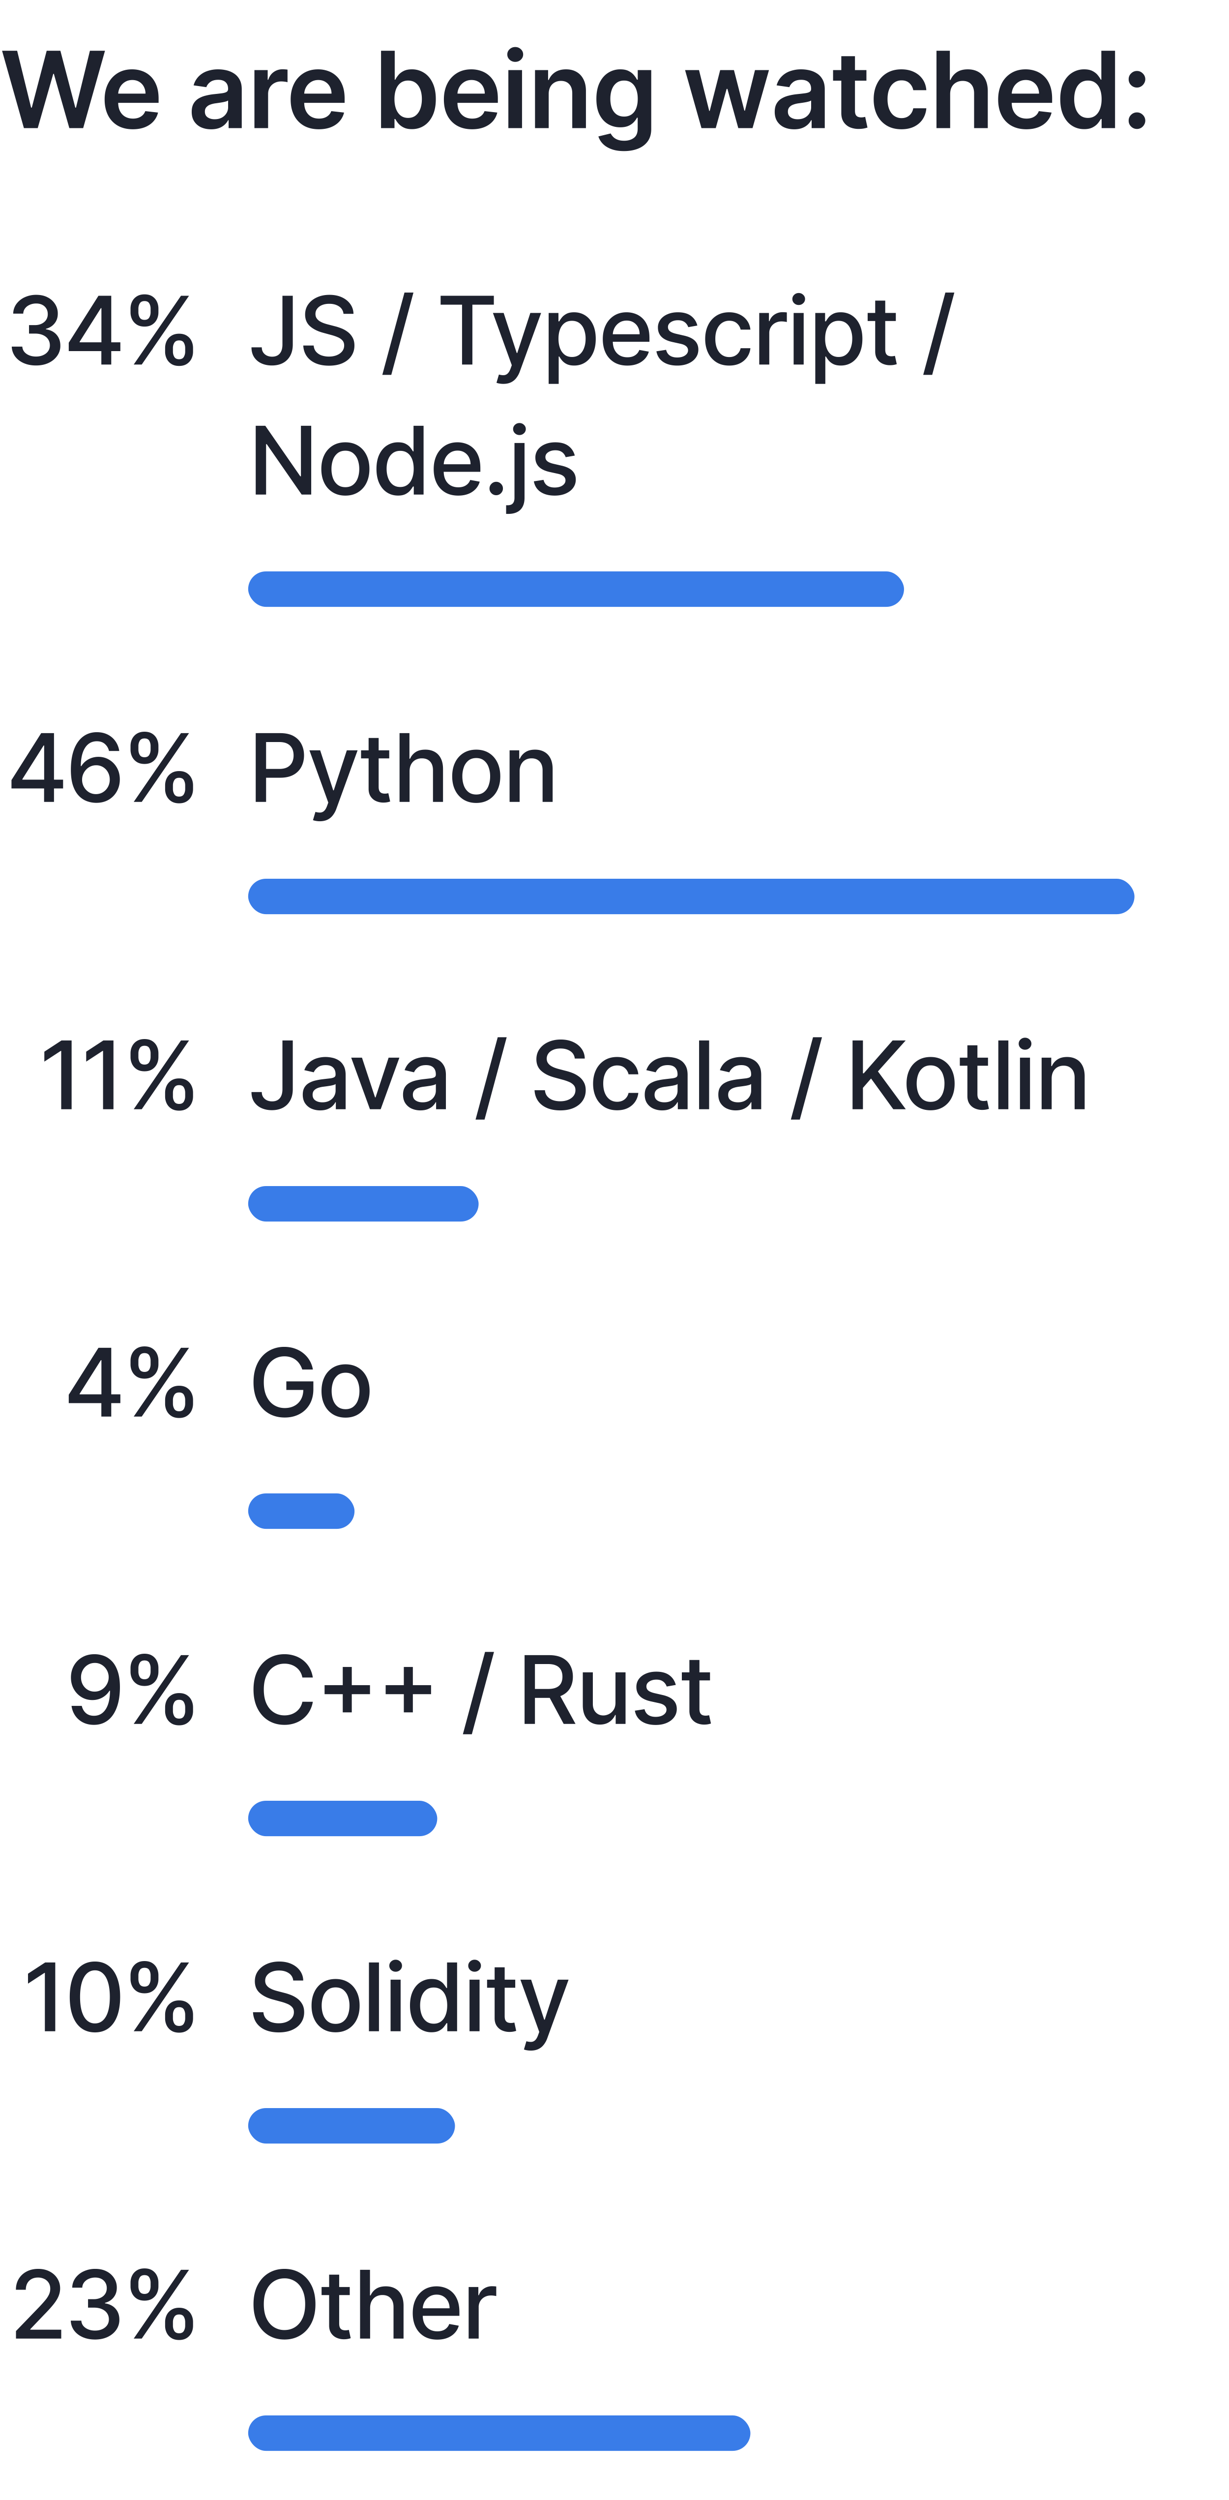 <svg width="208" height="423" fill="none" xmlns="http://www.w3.org/2000/svg"><path d="M4.046 21.678L.352 8.588h2.55l2.359 9.62h.121l2.519-9.62h2.32l2.525 9.626h.115l2.358-9.627h2.55l-3.694 13.091h-2.34l-2.62-9.185h-.102l-2.627 9.185h-2.34zm18.43.192c-.984 0-1.834-.205-2.55-.614a4.155 4.155 0 01-1.643-1.751c-.383-.759-.575-1.651-.575-2.678 0-1.01.192-1.897.575-2.66a4.35 4.35 0 011.624-1.79c.695-.43 1.51-.645 2.448-.645.605 0 1.176.098 1.713.294.541.192 1.019.49 1.432.895.418.405.746.92.984 1.547.24.622.358 1.364.358 2.224v.71h-8.047v-1.56h5.83a2.488 2.488 0 00-.288-1.182 2.091 2.091 0 00-.787-.825c-.332-.2-.72-.3-1.163-.3-.473 0-.888.115-1.246.345a2.379 2.379 0 00-.838.895 2.57 2.57 0 00-.3 1.208v1.361c0 .571.104 1.061.313 1.47.209.405.5.716.876.934.375.213.814.32 1.317.32a2.8 2.8 0 00.914-.141 2.05 2.05 0 00.71-.428c.2-.188.35-.42.453-.697l2.16.243a3.368 3.368 0 01-.78 1.495c-.379.422-.864.75-1.457.985-.592.23-1.27.345-2.032.345zm13.254.006c-.622 0-1.182-.11-1.681-.332a2.743 2.743 0 01-1.176-.997c-.286-.44-.428-.98-.428-1.624 0-.554.102-1.012.306-1.374.205-.362.484-.652.838-.87a4.225 4.225 0 011.195-.491 9.71 9.71 0 011.387-.25 55.2 55.2 0 001.4-.16c.358-.05.618-.128.78-.23.166-.106.25-.27.25-.492v-.038c0-.482-.144-.855-.43-1.119-.285-.264-.696-.396-1.233-.396-.567 0-1.016.123-1.349.37-.328.248-.55.54-.664.876l-2.16-.307a3.45 3.45 0 01.843-1.495 3.67 3.67 0 011.438-.908 5.503 5.503 0 011.88-.307c.472 0 .943.056 1.412.166.469.111.897.294 1.285.55.388.252.699.595.933 1.03.239.434.358.977.358 1.63v6.57H38.69V20.33h-.077c-.14.273-.339.529-.595.767a2.857 2.857 0 01-.952.57c-.38.14-.825.21-1.336.21zm.6-1.7c.465 0 .868-.091 1.209-.275a2.03 2.03 0 00.786-.741 1.89 1.89 0 00.281-1.004V17c-.072.06-.196.115-.37.166-.17.052-.362.096-.575.135-.214.038-.425.072-.633.102l-.544.077a4.038 4.038 0 00-.927.23 1.54 1.54 0 00-.645.447c-.158.188-.237.43-.237.729 0 .426.156.748.467.965.311.217.707.326 1.189.326zm6.73 1.502V11.86h2.244v1.636h.103c.179-.566.485-1.003.92-1.31.439-.311.94-.467 1.502-.467.128 0 .27.007.428.02.162.008.297.023.403.044v2.129a2.434 2.434 0 00-.466-.09 4.297 4.297 0 00-.608-.044c-.422 0-.8.091-1.137.274a2.011 2.011 0 00-.787.748c-.191.32-.287.689-.287 1.106v5.772H43.06zm10.9.192c-.985 0-1.835-.205-2.55-.614a4.156 4.156 0 01-1.643-1.751c-.384-.759-.576-1.651-.576-2.678 0-1.01.192-1.897.575-2.66a4.35 4.35 0 011.624-1.79c.695-.43 1.51-.645 2.448-.645.605 0 1.176.098 1.713.294.541.192 1.019.49 1.432.895.418.405.746.92.985 1.547.238.622.357 1.364.357 2.224v.71h-8.047v-1.56h5.83a2.489 2.489 0 00-.288-1.182 2.091 2.091 0 00-.786-.825c-.333-.2-.72-.3-1.164-.3-.473 0-.888.115-1.246.345a2.379 2.379 0 00-.838.895 2.57 2.57 0 00-.3 1.208v1.361c0 .571.104 1.061.313 1.47.209.405.5.716.876.934.375.213.814.32 1.317.32.336 0 .641-.047.914-.141.273-.098.509-.241.71-.428.2-.188.35-.42.453-.697l2.16.243a3.367 3.367 0 01-.78 1.495c-.378.422-.864.75-1.457.985-.592.23-1.27.345-2.032.345zm10.53-.192V8.588h2.314v4.896h.096c.12-.239.288-.493.505-.761.217-.273.511-.505.882-.697.37-.196.844-.294 1.42-.294a3.74 3.74 0 012.05.582c.615.383 1.1.952 1.458 1.707.362.75.544 1.67.544 2.76 0 1.079-.177 1.995-.53 2.75-.355.754-.836 1.329-1.445 1.725-.61.397-1.3.595-2.072.595-.562 0-1.029-.094-1.4-.281a2.85 2.85 0 01-.894-.678 4.386 4.386 0 01-.518-.76h-.134v1.546H64.49zm2.27-4.909c0 .635.089 1.191.268 1.669.183.477.445.85.786 1.118.345.264.763.396 1.253.396.511 0 .94-.136 1.285-.409.345-.277.605-.654.78-1.131.178-.482.268-1.03.268-1.643 0-.61-.087-1.15-.262-1.623-.175-.474-.435-.844-.78-1.113-.345-.268-.776-.402-1.291-.402-.494 0-.914.13-1.26.39-.344.26-.607.624-.786 1.093-.174.468-.262 1.02-.262 1.655zm13.132 5.101c-.984 0-1.834-.205-2.55-.614a4.155 4.155 0 01-1.643-1.751c-.383-.759-.575-1.651-.575-2.678 0-1.01.192-1.897.575-2.66a4.35 4.35 0 011.624-1.79c.694-.43 1.51-.645 2.448-.645.605 0 1.176.098 1.713.294.541.192 1.019.49 1.432.895.417.405.746.92.984 1.547.239.622.358 1.364.358 2.224v.71h-8.047v-1.56h5.83a2.488 2.488 0 00-.288-1.182 2.091 2.091 0 00-.787-.825c-.332-.2-.72-.3-1.163-.3-.473 0-.889.115-1.247.345a2.38 2.38 0 00-.837.895 2.57 2.57 0 00-.3 1.208v1.361c0 .571.104 1.061.313 1.47.209.405.5.716.876.934.375.213.813.32 1.316.32.337 0 .642-.047.914-.141.273-.098.51-.241.71-.428.2-.188.352-.42.454-.697l2.16.243a3.368 3.368 0 01-.78 1.495c-.379.422-.865.75-1.457.985-.592.23-1.27.345-2.033.345zm6.144-.192V11.86h2.314v9.818h-2.314zm1.163-11.211a1.35 1.35 0 01-.946-.365 1.174 1.174 0 01-.396-.888c0-.35.132-.646.396-.889.264-.247.58-.37.946-.37.37 0 .686.123.946.37.264.243.396.54.396.889 0 .345-.132.641-.396.888-.26.243-.575.365-.946.365zm5.664 5.458v5.753h-2.314V11.86h2.212v1.668h.115c.226-.55.586-.986 1.08-1.31.499-.324 1.114-.486 1.847-.486.678 0 1.268.145 1.77.435.508.29.9.71 1.177 1.26.281.549.42 1.216.416 2v6.251h-2.314v-5.893c0-.656-.17-1.17-.512-1.54-.336-.371-.803-.557-1.4-.557-.404 0-.764.09-1.08.269a1.86 1.86 0 00-.735.76c-.175.333-.262.735-.262 1.208zm12.745 9.64c-.831 0-1.545-.113-2.142-.34-.596-.22-1.076-.52-1.438-.894a3.104 3.104 0 01-.754-1.247l2.084-.505c.093.192.23.382.409.57.179.191.42.349.722.472.307.128.693.192 1.157.192.656 0 1.2-.16 1.63-.48.43-.315.646-.834.646-1.559v-1.86h-.115c-.12.239-.294.484-.525.735a2.671 2.671 0 01-.901.633c-.371.17-.837.256-1.4.256a4.036 4.036 0 01-2.052-.53c-.609-.359-1.095-.892-1.457-1.599-.358-.712-.537-1.602-.537-2.672 0-1.078.179-1.988.537-2.73.362-.745.85-1.31 1.464-1.693a3.759 3.759 0 012.052-.582c.575 0 1.048.098 1.419.294.375.192.673.424.895.697.221.268.39.522.505.76h.127V11.86h2.282v9.978c0 .84-.2 1.534-.6 2.084-.401.55-.949.96-1.643 1.233-.695.273-1.483.41-2.365.41zm.019-5.843c.49 0 .908-.12 1.253-.358.345-.238.607-.581.786-1.029.179-.447.268-.984.268-1.61 0-.619-.089-1.16-.268-1.624-.175-.465-.435-.825-.78-1.08-.341-.26-.761-.39-1.259-.39-.516 0-.946.134-1.291.402-.345.269-.605.637-.78 1.106-.175.465-.262.993-.262 1.585 0 .601.087 1.128.262 1.58.179.447.441.796.786 1.048.35.247.778.37 1.285.37zm13.092 1.956l-2.774-9.818h2.358l1.726 6.903h.09l1.764-6.903h2.333l1.764 6.865h.096l1.7-6.865h2.366l-2.781 9.818h-2.41l-1.841-6.635h-.134l-1.841 6.635h-2.416zm15.683.198c-.622 0-1.182-.11-1.681-.332a2.746 2.746 0 01-1.176-.997c-.285-.44-.428-.98-.428-1.624 0-.554.102-1.012.307-1.374.204-.362.483-.652.837-.87a4.228 4.228 0 011.195-.491 9.73 9.73 0 011.387-.25c.576-.06 1.042-.113 1.4-.16.358-.05.618-.128.78-.23.166-.106.249-.27.249-.492v-.038c0-.482-.142-.855-.428-1.119-.285-.264-.697-.396-1.233-.396-.567 0-1.017.123-1.349.37-.328.248-.55.54-.665.876l-2.161-.307c.171-.596.452-1.095.844-1.495a3.675 3.675 0 011.438-.908 5.508 5.508 0 011.88-.307c.473 0 .944.056 1.412.166.469.111.897.294 1.285.55.388.252.699.595.933 1.03.239.434.358.977.358 1.63v6.57h-2.224V20.33h-.077a2.81 2.81 0 01-.594.767 2.861 2.861 0 01-.953.57c-.379.14-.824.21-1.336.21zm.601-1.7c.465 0 .867-.091 1.208-.275a2.04 2.04 0 00.787-.741c.187-.307.281-.642.281-1.004V17c-.073.06-.196.115-.371.166-.17.052-.362.096-.575.135a18.87 18.87 0 01-.633.102l-.543.077a4.032 4.032 0 00-.927.23 1.54 1.54 0 00-.646.447c-.157.188-.236.43-.236.729 0 .426.155.748.466.965.311.217.708.326 1.189.326zm11.633-8.316v1.79h-5.644v-1.79h5.644zm-4.251-2.352h2.314v9.217c0 .311.047.55.141.716a.757.757 0 00.383.332c.158.06.333.09.524.09.145 0 .277-.01.397-.032.123-.021.217-.04.281-.058l.39 1.81a5.378 5.378 0 01-.531.14c-.226.051-.503.08-.831.09a3.778 3.778 0 01-1.566-.263 2.44 2.44 0 01-1.106-.907c-.268-.41-.4-.92-.396-1.534V9.508zm10.183 12.362c-.98 0-1.822-.215-2.525-.646a4.308 4.308 0 01-1.617-1.783c-.375-.763-.562-1.64-.562-2.633 0-.998.191-1.878.575-2.64a4.294 4.294 0 011.623-1.79c.704-.43 1.535-.646 2.493-.646.797 0 1.502.147 2.116.441.618.29 1.11.701 1.477 1.234.366.528.575 1.146.626 1.854h-2.212a2.109 2.109 0 00-.639-1.183c-.332-.32-.777-.48-1.336-.48-.473 0-.888.128-1.246.384-.358.252-.637.614-.837 1.087-.197.473-.295 1.04-.295 1.7 0 .67.098 1.244.295 1.726.196.477.47.846.824 1.106a2.11 2.11 0 001.259.383 2.1 2.1 0 00.914-.191c.273-.133.501-.322.684-.57.184-.246.309-.547.377-.9h2.212a3.849 3.849 0 01-.614 1.847c-.353.532-.835.95-1.444 1.252-.609.299-1.325.448-2.148.448zm8.24-5.945v5.753h-2.314V8.588h2.263v4.94h.115c.23-.554.586-.99 1.067-1.31.486-.324 1.104-.486 1.854-.486.682 0 1.276.143 1.784.429.507.285.899.703 1.176 1.252.281.55.422 1.221.422 2.014v6.251h-2.314v-5.893c0-.66-.171-1.174-.512-1.54-.336-.371-.809-.557-1.419-.557-.409 0-.775.09-1.099.269a1.87 1.87 0 00-.754.76c-.179.333-.269.735-.269 1.208zM173.7 21.87c-.985 0-1.835-.205-2.551-.614a4.154 4.154 0 01-1.642-1.751c-.384-.759-.576-1.651-.576-2.678 0-1.01.192-1.897.576-2.66a4.347 4.347 0 011.623-1.79c.695-.43 1.511-.645 2.448-.645.605 0 1.176.098 1.713.294.542.192 1.019.49 1.432.895.418.405.746.92.985 1.547.238.622.358 1.364.358 2.224v.71h-8.048v-1.56h5.83a2.503 2.503 0 00-.288-1.182 2.099 2.099 0 00-.786-.825c-.333-.2-.721-.3-1.164-.3-.473 0-.888.115-1.246.345a2.376 2.376 0 00-.837.895 2.559 2.559 0 00-.301 1.208v1.361c0 .571.104 1.061.313 1.47.209.405.501.716.876.934.375.213.814.32 1.317.32.336 0 .641-.047.914-.141.273-.098.509-.241.709-.428.201-.188.352-.42.454-.697l2.161.243a3.38 3.38 0 01-.78 1.495c-.379.422-.865.75-1.458.985-.592.23-1.269.345-2.032.345zm9.787-.02c-.772 0-1.462-.197-2.071-.594-.61-.396-1.091-.971-1.445-1.726-.354-.754-.531-1.67-.531-2.748 0-1.091.179-2.011.537-2.761.363-.755.851-1.324 1.464-1.707a3.764 3.764 0 012.052-.582c.575 0 1.048.098 1.419.294.371.192.665.424.882.697.217.268.386.522.505.76h.096V8.588h2.32v13.091h-2.275v-1.547h-.141a3.934 3.934 0 01-.518.761c-.226.264-.524.49-.895.678-.37.187-.837.28-1.399.28zm.645-1.898c.49 0 .908-.132 1.253-.396.345-.268.607-.641.786-1.119.179-.477.269-1.033.269-1.668s-.09-1.187-.269-1.655c-.174-.47-.434-.834-.78-1.093-.34-.26-.76-.39-1.259-.39-.515 0-.946.134-1.291.402-.345.269-.605.64-.78 1.113-.175.473-.262 1.014-.262 1.623 0 .614.087 1.161.262 1.643.179.477.441.854.786 1.131.35.273.778.41 1.285.41zm8.294 1.867c-.387 0-.72-.136-.997-.41a1.326 1.326 0 01-.409-.996 1.31 1.31 0 01.409-.985 1.37 1.37 0 01.997-.409c.375 0 .701.137.978.41a1.345 1.345 0 01.224 1.693 1.47 1.47 0 01-.511.512 1.331 1.331 0 01-.691.185zm0-7.006a1.37 1.37 0 01-.997-.409 1.339 1.339 0 01-.409-.997 1.311 1.311 0 01.409-.985c.277-.276.61-.415.997-.415.375 0 .701.139.978.415.282.273.424.601.429.985a1.36 1.36 0 01-.205.703 1.47 1.47 0 01-.511.511 1.298 1.298 0 01-.691.192zM6.1 61.837c-.781 0-1.478-.134-2.092-.403-.61-.269-1.093-.642-1.449-1.12a2.972 2.972 0 01-.568-1.67h1.784c.023.345.139.644.347.898.212.25.489.443.83.58.34.136.72.204 1.136.204.458 0 .863-.08 1.216-.239.356-.159.634-.38.835-.665.2-.287.301-.619.301-.994 0-.39-.1-.733-.301-1.028-.197-.3-.487-.534-.87-.705-.378-.17-.836-.255-1.374-.255h-.983v-1.432h.983c.431 0 .81-.078 1.136-.233.33-.155.587-.371.773-.648a1.74 1.74 0 00.278-.983c0-.36-.081-.672-.244-.937a1.642 1.642 0 00-.682-.631c-.292-.152-.636-.227-1.034-.227-.379 0-.733.07-1.063.21-.325.136-.59.333-.795.59a1.52 1.52 0 00-.33.916H2.236a2.87 2.87 0 01.556-1.66 3.6 3.6 0 011.41-1.119 4.585 4.585 0 011.943-.403c.746 0 1.39.146 1.931.437a3.19 3.19 0 011.262 1.154c.3.48.447 1.007.443 1.58.004.65-.178 1.204-.545 1.658-.364.455-.849.76-1.455.915v.091c.773.117 1.371.424 1.795.92.428.497.64 1.112.637 1.847a2.873 2.873 0 01-.534 1.722c-.356.507-.843.907-1.46 1.199-.618.287-1.324.431-2.12.431zm5.536-2.431v-1.421l5.029-7.943h1.119v2.09h-.71l-3.597 5.694v.09h6.892v1.49h-8.733zm5.517 2.272v-2.704l.012-.648v-8.284h1.664v11.636h-1.676zm10.79-2.182v-.613c0-.44.091-.841.273-1.205.185-.367.454-.66.807-.88.356-.224.786-.336 1.29-.336.515 0 .947.11 1.295.33.348.22.612.513.79.88.181.368.272.771.272 1.21v.614c0 .44-.09.843-.272 1.21a2.184 2.184 0 01-.801.881c-.349.22-.777.33-1.285.33-.51 0-.943-.11-1.295-.33a2.185 2.185 0 01-.801-.88 2.69 2.69 0 01-.273-1.21zm1.324-.613v.613c0 .326.078.622.233.887.155.265.426.398.813.398.382 0 .65-.133.8-.398.152-.265.228-.56.228-.887v-.613a1.79 1.79 0 00-.222-.887c-.144-.265-.413-.397-.806-.397-.38 0-.648.132-.807.397a1.69 1.69 0 00-.239.887zm-7.176-6.046v-.613c0-.44.09-.843.273-1.21.185-.368.454-.662.806-.881.356-.22.786-.33 1.29-.33.515 0 .947.11 1.296.33.348.22.611.513.79.88.178.368.267.771.267 1.21v.614c0 .44-.091.843-.273 1.21a2.145 2.145 0 01-.796.881c-.348.22-.776.33-1.284.33-.515 0-.949-.11-1.3-.33a2.198 2.198 0 01-.796-.88 2.69 2.69 0 01-.273-1.21zm1.33-.613v.613c0 .326.075.621.227.887.155.265.426.397.812.397.379 0 .644-.132.796-.397.155-.265.233-.56.233-.887v-.613a1.79 1.79 0 00-.222-.887c-.148-.265-.417-.397-.807-.397-.379 0-.648.132-.807.397-.155.265-.232.56-.232.887zm-.79 9.454l8-11.636h1.358l-8 11.636H22.63zm25.17-11.636h1.75v8.25c0 .746-.148 1.384-.443 1.915-.292.53-.703.935-1.233 1.215-.53.277-1.151.415-1.864.415-.655 0-1.244-.119-1.767-.358a2.907 2.907 0 01-1.233-1.04c-.299-.458-.449-1.015-.449-1.67h1.745c0 .322.074.6.221.835.152.235.358.419.62.552.265.128.568.193.909.193.371 0 .685-.078.943-.233.261-.16.46-.392.597-.7.136-.306.204-.681.204-1.124v-8.25zm10.332 3.057a1.66 1.66 0 00-.75-1.25c-.44-.3-.992-.45-1.659-.45-.477 0-.89.077-1.239.228a1.905 1.905 0 00-.812.614 1.44 1.44 0 00-.284.88c0 .277.064.516.193.716.133.201.305.37.517.506.216.133.447.244.693.335.246.087.483.16.71.216l1.137.296c.371.09.752.214 1.142.369.39.155.752.36 1.085.614.333.253.602.568.807.943.208.375.312.824.312 1.346 0 .66-.17 1.245-.511 1.756-.337.511-.828.915-1.472 1.21-.64.296-1.414.443-2.323.443-.872 0-1.625-.138-2.262-.414-.636-.277-1.134-.669-1.494-1.176-.36-.512-.559-1.118-.597-1.819h1.762c.034.42.17.771.409 1.051.242.277.55.483.926.62a3.76 3.76 0 001.244.199c.496 0 .938-.078 1.324-.233.39-.16.697-.38.92-.66.224-.283.336-.615.336-.994 0-.344-.099-.627-.296-.846a2.183 2.183 0 00-.79-.546 7.726 7.726 0 00-1.119-.38l-1.375-.376c-.932-.253-1.67-.626-2.216-1.119-.541-.492-.812-1.144-.812-1.954 0-.67.182-1.256.545-1.756.364-.5.856-.888 1.477-1.165.622-.28 1.322-.42 2.103-.42.788 0 1.483.138 2.085.414.606.277 1.083.658 1.432 1.143.348.48.53 1.034.545 1.659h-1.693zm11.84-3.603l-3.75 13.932h-1.517l3.75-13.932h1.517zm4.6 2.057v-1.511h9.006v1.511h-3.63v10.125h-1.75V51.553h-3.626zm10.614 13.398a3.54 3.54 0 01-.694-.063 2.174 2.174 0 01-.466-.125l.41-1.392c.31.084.587.12.83.108a.993.993 0 00.641-.272c.19-.17.356-.45.5-.836l.21-.58-3.193-8.84h1.818l2.21 6.773h.091l2.21-6.773h1.825l-3.597 9.892a3.948 3.948 0 01-.636 1.153 2.47 2.47 0 01-.92.716c-.357.16-.77.239-1.24.239zm7.668 0v-12h1.66v1.415h.141c.099-.182.24-.392.426-.631s.444-.447.773-.625c.33-.182.765-.273 1.307-.273.704 0 1.333.178 1.886.534.553.356.987.87 1.301 1.54.319.67.478 1.477.478 2.42 0 .944-.157 1.752-.472 2.427-.314.67-.746 1.187-1.295 1.55-.55.36-1.176.54-1.881.54-.53 0-.964-.088-1.301-.266a2.462 2.462 0 01-.784-.625 4.73 4.73 0 01-.438-.637h-.102v4.631h-1.699zm1.665-7.636c0 .613.089 1.151.267 1.613.178.462.436.824.773 1.085.337.258.75.387 1.238.387.508 0 .932-.135 1.273-.404.341-.272.599-.642.773-1.108.178-.465.267-.99.267-1.573a4.34 4.34 0 00-.261-1.552c-.171-.458-.428-.82-.773-1.085-.341-.265-.767-.397-1.279-.397-.492 0-.909.126-1.25.38-.337.254-.593.608-.767 1.063-.174.454-.261.985-.261 1.59zm11.652 4.54c-.86 0-1.601-.184-2.222-.552a3.74 3.74 0 01-1.432-1.562c-.333-.675-.5-1.464-.5-2.37 0-.894.167-1.681.5-2.363a3.883 3.883 0 011.409-1.597c.606-.382 1.315-.574 2.125-.574.493 0 .97.082 1.432.245.462.163.877.418 1.244.767.368.348.658.8.87 1.358.212.553.318 1.225.318 2.017v.602h-6.938v-1.273h5.273c0-.447-.091-.843-.273-1.187a2.053 2.053 0 00-.767-.824c-.325-.2-.708-.301-1.147-.301-.478 0-.894.117-1.25.352a2.367 2.367 0 00-.819.91 2.629 2.629 0 00-.284 1.21v.994c0 .583.103 1.08.307 1.488.208.41.498.722.869.938.372.212.805.318 1.302.318.322 0 .615-.045.88-.136.265-.095.495-.235.688-.42.193-.187.341-.416.443-.688l1.608.29c-.129.473-.36.888-.693 1.244a3.37 3.37 0 01-1.245.824c-.496.193-1.062.29-1.698.29zm11.849-6.773l-1.54.272a1.84 1.84 0 00-.307-.562 1.513 1.513 0 00-.557-.438c-.235-.113-.528-.17-.881-.17-.481 0-.882.108-1.204.324-.322.212-.483.486-.483.824 0 .291.108.526.324.704.216.178.564.324 1.045.438l1.387.318c.803.185 1.401.471 1.795.858.394.386.591.888.591 1.506 0 .522-.151.988-.455 1.397-.299.406-.717.724-1.255.955-.534.23-1.154.346-1.858.346-.977 0-1.775-.208-2.392-.625-.618-.42-.996-1.017-1.137-1.79l1.642-.25c.103.429.313.752.631.972.318.216.733.324 1.244.324.557 0 1.002-.115 1.336-.347.333-.234.5-.52.5-.857a.894.894 0 00-.307-.688c-.201-.186-.51-.326-.926-.42l-1.478-.324c-.814-.186-1.416-.481-1.806-.887-.387-.405-.58-.918-.58-1.54a2.2 2.2 0 01.432-1.352c.288-.386.686-.687 1.193-.903.508-.22 1.089-.33 1.744-.33.944 0 1.686.205 2.228.614.541.405.899.949 1.074 1.63zm5.394 6.772c-.845 0-1.572-.19-2.182-.573a3.793 3.793 0 01-1.397-1.597c-.326-.678-.489-1.455-.489-2.33 0-.886.167-1.668.5-2.346a3.828 3.828 0 011.409-1.597c.606-.382 1.32-.574 2.142-.574.663 0 1.254.123 1.773.37.519.242.937.583 1.255 1.022.322.44.514.953.574 1.54h-1.653a1.98 1.98 0 00-.625-1.057c-.322-.295-.754-.443-1.296-.443a2.11 2.11 0 00-1.244.375c-.352.246-.627.599-.824 1.057-.197.455-.295.992-.295 1.614 0 .636.096 1.185.29 1.647.193.462.465.82.818 1.074.356.254.774.38 1.255.38.322 0 .614-.058.875-.175a1.78 1.78 0 00.665-.517 1.95 1.95 0 00.381-.807H127a3.204 3.204 0 01-.551 1.511 3.174 3.174 0 01-1.233 1.046c-.511.254-1.112.38-1.801.38zm5.082-.176v-8.727h1.642v1.386h.091c.159-.47.439-.839.841-1.108a2.412 2.412 0 011.375-.409 7.344 7.344 0 01.722.04v1.625a3.122 3.122 0 00-.364-.063 3.475 3.475 0 00-.523-.04 2.22 2.22 0 00-1.074.256 1.897 1.897 0 00-1.011 1.71v5.33h-1.699zm5.821 0v-8.727h1.699v8.727h-1.699zm.858-10.074a1.08 1.08 0 01-.762-.295.961.961 0 01-.312-.716.95.95 0 01.312-.716c.212-.2.466-.301.762-.301.295 0 .547.1.755.301a.941.941 0 01.318.716.953.953 0 01-.318.716c-.208.197-.46.295-.755.295zm2.806 13.347v-12h1.659v1.415h.142a4.87 4.87 0 01.426-.631c.186-.239.443-.447.773-.625.33-.182.765-.273 1.307-.273.704 0 1.333.178 1.886.534.553.356.987.87 1.301 1.54.319.67.478 1.477.478 2.42 0 .944-.158 1.752-.472 2.427-.314.67-.746 1.187-1.295 1.55-.55.36-1.177.54-1.881.54-.53 0-.964-.088-1.301-.266a2.45 2.45 0 01-.784-.625 4.657 4.657 0 01-.438-.637h-.102v4.631h-1.699zm1.665-7.636c0 .613.089 1.151.267 1.613.178.462.435.824.773 1.085.337.258.75.387 1.238.387.508 0 .932-.135 1.273-.404.341-.272.598-.642.773-1.108.178-.465.267-.99.267-1.573a4.33 4.33 0 00-.262-1.552c-.17-.458-.428-.82-.772-1.085-.341-.265-.767-.397-1.279-.397-.492 0-.909.126-1.25.38-.337.254-.593.608-.767 1.063-.174.454-.261.985-.261 1.59zm11.964-4.364v1.364h-4.767V52.95h4.767zm-3.489-2.091h1.699v8.256c0 .33.049.577.148.744a.767.767 0 00.381.335c.159.057.331.086.517.086a2 2 0 00.358-.029l.238-.045.307 1.403a2.859 2.859 0 01-.42.114c-.182.041-.41.064-.682.068a2.99 2.99 0 01-1.25-.239 2.143 2.143 0 01-.938-.772c-.238-.349-.358-.786-.358-1.313V50.86zm13.394-1.364l-3.75 13.932h-1.517l3.75-13.932h1.517zM52.671 72.042v11.636h-1.614l-5.915-8.534h-.108v8.534h-1.756V72.042h1.625l5.92 8.545h.109v-8.545h1.738zm5.78 11.812c-.818 0-1.532-.187-2.142-.562a3.793 3.793 0 01-1.42-1.574c-.337-.674-.506-1.462-.506-2.364 0-.905.169-1.697.506-2.375a3.785 3.785 0 011.42-1.58c.61-.374 1.324-.562 2.142-.562.819 0 1.532.188 2.142.563.61.375 1.084.901 1.42 1.58.338.677.507 1.47.507 2.374 0 .902-.17 1.69-.506 2.364a3.793 3.793 0 01-1.42 1.574c-.61.375-1.325.562-2.143.562zm.006-1.426c.53 0 .97-.14 1.318-.42.349-.28.606-.654.773-1.12.17-.466.256-.979.256-1.54 0-.556-.086-1.067-.256-1.533a2.5 2.5 0 00-.773-1.131c-.348-.284-.788-.426-1.318-.426-.534 0-.977.142-1.33.426a2.54 2.54 0 00-.778 1.13c-.167.467-.25.978-.25 1.535 0 .56.083 1.073.25 1.54.17.465.43.839.778 1.119.353.28.796.42 1.33.42zm8.906 1.42c-.705 0-1.334-.18-1.886-.54-.55-.363-.982-.88-1.296-1.55-.31-.674-.466-1.483-.466-2.426 0-.944.157-1.75.472-2.42.318-.671.754-1.184 1.306-1.54a3.398 3.398 0 011.881-.535c.542 0 .978.091 1.307.273.333.178.59.386.773.625.185.239.33.449.432.63h.102v-4.323h1.699v11.636h-1.66V82.32h-.141c-.103.186-.25.398-.444.637-.189.238-.45.447-.784.625-.333.178-.765.267-1.295.267zm.375-1.448c.489 0 .901-.129 1.239-.387.34-.26.598-.623.772-1.085.178-.462.267-1 .267-1.613 0-.606-.087-1.137-.261-1.591-.174-.455-.43-.809-.767-1.063-.337-.254-.754-.38-1.25-.38-.511 0-.938.132-1.279.397-.34.265-.598.627-.772 1.085-.17.459-.256.976-.256 1.552 0 .583.087 1.108.261 1.573.175.466.432.836.773 1.108.345.27.77.404 1.273.404zm9.815 1.454c-.86 0-1.6-.183-2.222-.55A3.738 3.738 0 0173.9 81.74c-.333-.674-.5-1.464-.5-2.37 0-.893.167-1.681.5-2.363a3.882 3.882 0 011.41-1.597c.606-.382 1.314-.574 2.124-.574.493 0 .97.082 1.432.245.462.163.877.418 1.245.767.367.348.657.8.869 1.358.212.553.318 1.225.318 2.017v.602H74.36v-1.273h5.272a2.5 2.5 0 00-.272-1.187 2.062 2.062 0 00-.767-.824c-.326-.2-.709-.301-1.148-.301-.477 0-.894.117-1.25.352a2.365 2.365 0 00-.818.91c-.19.37-.284.774-.284 1.21v.994c0 .583.102 1.08.306 1.488.209.41.498.722.87.938.37.212.805.318 1.3.318.323 0 .616-.045.882-.136.265-.095.494-.235.687-.42.193-.186.34-.416.443-.688l1.608.29a2.91 2.91 0 01-.693 1.244 3.36 3.36 0 01-1.244.824c-.497.193-1.063.29-1.7.29zm6.428-.068a1.1 1.1 0 01-.8-.33 1.1 1.1 0 01-.336-.806c0-.31.112-.576.335-.796.224-.223.49-.335.801-.335.311 0 .578.112.802.335.223.22.335.485.335.796 0 .208-.053.4-.16.574-.102.17-.238.306-.409.409-.17.102-.36.153-.568.153zm3.092-8.835h1.7v9.295c0 .584-.107 1.076-.319 1.478a2.075 2.075 0 01-.932.914c-.409.209-.915.313-1.517.313h-.17c-.057 0-.116-.002-.176-.006v-1.46h.272c.402 0 .692-.108.87-.324.181-.212.272-.52.272-.926v-9.284zm.841-1.347a1.08 1.08 0 01-.761-.295.96.96 0 01-.313-.716.95.95 0 01.313-.716c.212-.2.466-.301.761-.301.296 0 .548.1.756.301a.941.941 0 01.318.716.953.953 0 01-.318.716 1.06 1.06 0 01-.756.295zm9.363 3.478l-1.54.272a1.824 1.824 0 00-.306-.562 1.517 1.517 0 00-.557-.438c-.235-.113-.528-.17-.88-.17-.482 0-.883.108-1.205.324-.322.212-.483.487-.483.824 0 .291.108.526.324.704.216.178.564.324 1.045.438l1.386.318c.804.186 1.402.471 1.796.858.394.386.59.888.59 1.505 0 .523-.15.99-.454 1.398-.299.406-.717.724-1.255.955-.534.23-1.154.346-1.858.346-.978 0-1.775-.208-2.392-.625-.618-.42-.996-1.017-1.137-1.79l1.642-.25c.103.429.313.753.631.972.318.216.733.324 1.244.324.557 0 1.002-.115 1.336-.347.333-.234.5-.52.5-.858a.892.892 0 00-.307-.687c-.201-.186-.51-.326-.926-.42l-1.478-.324c-.814-.186-1.416-.481-1.806-.887-.387-.405-.58-.918-.58-1.54a2.2 2.2 0 01.432-1.352c.288-.386.685-.687 1.193-.903.508-.22 1.089-.33 1.744-.33.944 0 1.686.205 2.228.614.541.405.9.949 1.073 1.63z" fill="#1E222E"/><rect x="42" y="96.678" width="111" height="6" rx="3" fill="#397CE8"/><path d="M1.944 133.405v-1.42l5.029-7.943h1.12v2.091h-.711l-3.597 5.693v.091h6.892v1.488H1.944zm5.517 2.273v-2.704l.012-.648v-8.284h1.665v11.636H7.46zm8.779.159a4.672 4.672 0 01-1.534-.284 3.6 3.6 0 01-1.364-.909c-.409-.424-.737-.994-.983-1.71-.242-.716-.363-1.61-.363-2.682 0-1.015.1-1.917.3-2.704.205-.788.499-1.453.881-1.995.383-.545.845-.96 1.387-1.244.541-.284 1.15-.426 1.824-.426.693 0 1.308.136 1.846.409.538.273.974.649 1.307 1.131.337.481.551 1.028.642 1.642H18.45a2.242 2.242 0 00-.699-1.188c-.348-.307-.803-.46-1.363-.46-.853 0-1.517.371-1.995 1.113-.473.743-.712 1.775-.716 3.097h.086c.2-.329.447-.61.738-.841.296-.235.625-.415.989-.54a3.499 3.499 0 011.159-.193c.674 0 1.284.165 1.83.495.549.325.986.776 1.312 1.352.326.576.489 1.235.489 1.977 0 .743-.169 1.415-.506 2.017a3.707 3.707 0 01-1.41 1.432c-.605.348-1.314.519-2.124.511zm-.006-1.477c.447 0 .847-.11 1.2-.33.351-.219.63-.515.834-.886a2.53 2.53 0 00.307-1.244c0-.447-.1-.854-.301-1.222a2.277 2.277 0 00-.818-.875 2.179 2.179 0 00-1.182-.324 2.266 2.266 0 00-1.688.728 2.587 2.587 0 00-.51.784c-.122.291-.183.6-.183.926a2.469 2.469 0 001.136 2.108c.357.223.758.335 1.205.335zm11.71-.864v-.613c0-.44.09-.841.272-1.205.185-.367.454-.661.807-.88.356-.224.786-.336 1.29-.336.515 0 .947.11 1.295.33.348.22.612.513.79.881.181.367.272.77.272 1.21v.613c0 .44-.09.843-.272 1.211a2.184 2.184 0 01-.801.88c-.349.22-.777.33-1.285.33-.51 0-.943-.11-1.295-.33a2.184 2.184 0 01-.801-.88 2.694 2.694 0 01-.273-1.211zm1.323-.613v.613c0 .326.078.622.233.887.155.265.426.397.813.397.382 0 .65-.132.8-.397.152-.265.228-.561.228-.887v-.613c0-.326-.074-.621-.222-.887-.144-.265-.413-.397-.806-.397-.38 0-.648.132-.807.397-.16.266-.239.561-.239.887zm-7.176-6.046v-.613c0-.44.09-.843.273-1.211a2.17 2.17 0 01.806-.88c.356-.22.786-.33 1.29-.33.515 0 .947.11 1.296.33.348.219.611.513.79.88.178.368.267.771.267 1.211v.613c0 .44-.091.843-.273 1.211a2.144 2.144 0 01-.796.88c-.348.22-.776.33-1.284.33-.515 0-.949-.11-1.3-.33a2.198 2.198 0 01-.796-.88 2.694 2.694 0 01-.273-1.211zm1.33-.613v.613c0 .326.075.622.227.887.155.265.426.397.812.397.379 0 .644-.132.796-.397.155-.265.233-.561.233-.887v-.613a1.79 1.79 0 00-.222-.887c-.148-.265-.417-.397-.807-.397-.379 0-.648.132-.807.397a1.722 1.722 0 00-.232.887zm-.79 9.454l8-11.636h1.358l-8 11.636H22.63zm20.647 0v-11.636h4.148c.905 0 1.655.165 2.25.494.595.33 1.04.78 1.335 1.352.296.569.444 1.209.444 1.921 0 .716-.15 1.36-.45 1.932a3.246 3.246 0 01-1.34 1.352c-.595.33-1.343.494-2.245.494h-2.852v-1.488h2.693c.572 0 1.036-.099 1.392-.296.357-.201.618-.473.785-.818a2.67 2.67 0 00.25-1.176c0-.439-.084-.83-.25-1.171a1.796 1.796 0 00-.79-.801c-.356-.193-.826-.289-1.41-.289h-2.204v10.13h-1.756zm10.852 3.273a3.51 3.51 0 01-.693-.063 2.1 2.1 0 01-.466-.125l.41-1.392c.31.084.586.12.829.108a.993.993 0 00.642-.272c.19-.171.356-.449.5-.836l.21-.579-3.193-8.841h1.818l2.21 6.773h.091l2.21-6.773h1.824l-3.596 9.892a3.931 3.931 0 01-.637 1.153 2.462 2.462 0 01-.92.716c-.356.159-.769.239-1.239.239zm11.743-12v1.364h-4.767v-1.364h4.767zm-3.489-2.091h1.699v8.256c0 .329.05.577.148.744a.767.767 0 00.38.335c.16.057.332.085.517.085.137 0 .256-.009.358-.028l.24-.045.306 1.403a3.392 3.392 0 01-1.102.182 2.995 2.995 0 01-1.25-.239 2.136 2.136 0 01-.938-.773c-.238-.348-.358-.785-.358-1.312v-8.608zm6.934 5.636v5.182H67.62v-11.636h1.676v4.329h.108c.204-.469.517-.842.937-1.119.42-.276.97-.415 1.648-.415.598 0 1.121.123 1.568.37.45.246.8.613 1.046 1.102.25.485.375 1.091.375 1.818v5.551h-1.7v-5.346c0-.641-.164-1.137-.494-1.489-.33-.356-.788-.534-1.375-.534a2.25 2.25 0 00-1.08.256c-.314.17-.562.42-.743.75-.179.325-.268.719-.268 1.181zm11.283 5.358c-.819 0-1.532-.187-2.142-.562a3.795 3.795 0 01-1.42-1.574c-.338-.674-.507-1.462-.507-2.364 0-.905.17-1.697.506-2.375a3.784 3.784 0 011.42-1.579c.61-.375 1.325-.563 2.143-.563.818 0 1.532.188 2.142.563.61.375 1.083.901 1.42 1.579.337.678.506 1.47.506 2.375 0 .902-.169 1.69-.506 2.364a3.794 3.794 0 01-1.42 1.574c-.61.375-1.324.562-2.142.562zm.005-1.426c.53 0 .97-.14 1.319-.42a2.47 2.47 0 00.772-1.12c.17-.465.256-.979.256-1.539a4.43 4.43 0 00-.256-1.534 2.498 2.498 0 00-.773-1.131c-.348-.284-.787-.426-1.318-.426-.534 0-.977.142-1.33.426a2.538 2.538 0 00-.778 1.131 4.52 4.52 0 00-.25 1.534c0 .56.084 1.074.25 1.539.17.466.43.839.779 1.12.352.28.795.42 1.33.42zm7.338-3.932v5.182h-1.699v-8.727h1.63v1.42h.109c.2-.462.515-.833.943-1.113.432-.281.975-.421 1.63-.421.595 0 1.116.125 1.563.375.447.247.794.614 1.04 1.103.246.488.37 1.092.37 1.812v5.551h-1.7v-5.346c0-.633-.164-1.127-.494-1.483-.33-.36-.782-.54-1.358-.54-.394 0-.744.085-1.051.256-.303.17-.544.42-.722.75-.174.325-.261.719-.261 1.181z" fill="#1E222E"/><rect x="42" y="148.678" width="150" height="6" rx="3" fill="#397CE8"/><path d="M12.12 176.042v11.636h-1.762v-9.875h-.069l-2.784 1.818v-1.681l2.904-1.898h1.71zm7.082 0v11.636H17.44v-9.875h-.068l-2.784 1.818v-1.681l2.903-1.898h1.71zm8.741 9.454v-.613c0-.44.091-.841.273-1.205.185-.367.454-.661.807-.88.356-.224.786-.336 1.29-.336.515 0 .947.11 1.295.33.348.22.612.513.79.881.181.367.272.77.272 1.21v.613c0 .44-.09.843-.272 1.211a2.184 2.184 0 01-.801.88c-.349.22-.777.33-1.285.33-.51 0-.943-.11-1.295-.33a2.184 2.184 0 01-.801-.88 2.694 2.694 0 01-.273-1.211zm1.324-.613v.613c0 .326.078.622.233.887.155.265.426.397.813.397.382 0 .65-.132.8-.397.152-.265.228-.561.228-.887v-.613c0-.326-.074-.621-.222-.887-.144-.265-.413-.397-.806-.397-.38 0-.648.132-.807.397-.16.266-.239.561-.239.887zm-7.176-6.046v-.613c0-.44.09-.843.273-1.211a2.17 2.17 0 01.806-.88c.356-.22.786-.33 1.29-.33.515 0 .947.11 1.296.33.348.219.611.513.79.88.178.368.267.771.267 1.211v.613c0 .44-.091.843-.273 1.211a2.144 2.144 0 01-.796.88c-.348.22-.776.33-1.284.33-.515 0-.949-.11-1.3-.33a2.198 2.198 0 01-.796-.88 2.694 2.694 0 01-.273-1.211zm1.33-.613v.613c0 .326.075.622.227.887.155.265.426.397.812.397.379 0 .644-.132.796-.397.155-.265.233-.561.233-.887v-.613a1.79 1.79 0 00-.222-.887c-.148-.265-.417-.397-.807-.397-.379 0-.648.132-.807.397a1.722 1.722 0 00-.232.887zm-.79 9.454l8-11.636h1.358l-8 11.636H22.63zm25.17-11.636h1.75v8.25c0 .746-.148 1.384-.443 1.915-.292.53-.703.935-1.233 1.216-.53.276-1.151.414-1.864.414-.655 0-1.244-.119-1.767-.358a2.904 2.904 0 01-1.233-1.039c-.299-.459-.449-1.016-.449-1.671h1.745c0 .322.074.601.221.835.152.235.358.419.62.551.265.129.568.194.909.194.371 0 .685-.078.943-.233.261-.159.46-.392.597-.699.136-.307.204-.682.204-1.125v-8.25zm6.389 11.829a3.572 3.572 0 01-1.5-.306 2.533 2.533 0 01-1.063-.904c-.257-.394-.386-.877-.386-1.449 0-.492.095-.897.284-1.216.19-.318.445-.57.767-.755a4.004 4.004 0 011.08-.421c.398-.094.803-.166 1.216-.216l1.272-.147c.326-.042.563-.108.71-.199.148-.091.222-.239.222-.443v-.04c0-.496-.14-.881-.42-1.154-.277-.272-.69-.409-1.239-.409-.572 0-1.023.127-1.352.381-.326.25-.551.528-.676.835l-1.597-.363c.19-.531.466-.959.83-1.285a3.36 3.36 0 011.267-.715 4.929 4.929 0 011.505-.228c.349 0 .718.042 1.108.125.394.08.762.228 1.103.443.344.216.627.525.846.927.22.397.33.914.33 1.551v5.795h-1.66v-1.193h-.068c-.11.22-.274.436-.494.648-.22.212-.502.388-.846.528-.345.14-.758.21-1.24.21zm.37-1.363c.469 0 .87-.093 1.204-.279.337-.185.593-.428.767-.727.178-.303.267-.627.267-.972v-1.125c-.06.061-.178.118-.352.171a5.56 5.56 0 01-.586.131c-.22.034-.433.066-.642.096l-.522.068a4.2 4.2 0 00-.904.211c-.269.098-.485.24-.648.426-.159.182-.238.424-.238.727 0 .42.155.739.466.955.31.212.706.318 1.187.318zm13.033-7.557l-3.165 8.727H62.61l-3.17-8.727h1.823l2.21 6.716h.092l2.204-6.716h1.824zm3.566 8.92a3.572 3.572 0 01-1.5-.306 2.532 2.532 0 01-1.062-.904c-.258-.394-.386-.877-.386-1.449 0-.492.094-.897.284-1.216.189-.318.445-.57.767-.755a4.004 4.004 0 011.08-.421c.397-.094.802-.166 1.215-.216l1.273-.147c.326-.042.562-.108.71-.199.148-.091.222-.239.222-.443v-.04c0-.496-.14-.881-.42-1.154-.277-.272-.69-.409-1.24-.409-.572 0-1.022.127-1.352.381-.326.25-.55.528-.676.835l-1.596-.363c.189-.531.465-.959.829-1.285a3.36 3.36 0 011.267-.715c.477-.152.98-.228 1.506-.228.348 0 .718.042 1.108.125.394.08.761.228 1.102.443.345.216.627.525.847.927.22.397.33.914.33 1.551v5.795h-1.66v-1.193h-.068c-.11.22-.275.436-.495.648-.22.212-.501.388-.846.528s-.758.21-1.239.21zm.37-1.363c.47 0 .87-.093 1.204-.279.337-.185.593-.428.767-.727.178-.303.267-.627.267-.972v-1.125c-.06.061-.178.118-.352.171-.17.049-.366.093-.585.131-.22.034-.434.066-.642.096l-.523.068a4.2 4.2 0 00-.903.211c-.27.098-.485.24-.648.426-.16.182-.239.424-.239.727 0 .42.156.739.466.955.31.212.707.318 1.188.318zm14.226-11.012l-3.75 13.932h-1.517l3.75-13.932h1.517zm11.52 3.603a1.659 1.659 0 00-.75-1.25c-.439-.3-.992-.449-1.659-.449-.477 0-.89.076-1.238.227-.349.148-.62.352-.813.614a1.449 1.449 0 00-.284.88c0 .277.065.516.194.716.132.201.304.37.517.506.215.133.447.244.693.335.246.087.483.159.71.216l1.136.296c.371.09.752.214 1.142.369.39.155.752.36 1.086.614.333.253.602.568.806.943.209.375.313.824.313 1.346 0 .659-.17 1.245-.511 1.756-.338.511-.828.915-1.472 1.21-.64.296-1.415.443-2.324.443-.871 0-1.625-.138-2.261-.414-.637-.277-1.135-.669-1.495-1.177-.36-.511-.558-1.117-.596-1.818h1.761c.034.421.17.771.41 1.051.242.277.55.483.925.62.38.132.794.199 1.245.199.496 0 .937-.078 1.324-.233.39-.159.697-.379.92-.659.224-.285.335-.616.335-.995 0-.344-.098-.627-.295-.846a2.18 2.18 0 00-.79-.546 7.61 7.61 0 00-1.12-.38l-1.374-.375c-.932-.254-1.67-.627-2.216-1.12-.542-.492-.813-1.144-.813-1.954 0-.671.182-1.256.546-1.756.363-.5.856-.888 1.477-1.165.621-.28 1.322-.42 2.102-.42.788 0 1.483.138 2.085.415.607.276 1.084.657 1.432 1.142.349.481.53 1.034.546 1.659h-1.693zm7.171 8.755c-.845 0-1.572-.191-2.182-.574a3.798 3.798 0 01-1.398-1.596c-.326-.678-.489-1.455-.489-2.33 0-.886.167-1.668.5-2.346a3.84 3.84 0 011.41-1.597c.606-.382 1.32-.574 2.142-.574.663 0 1.253.123 1.772.37.519.242.938.583 1.256 1.022.322.44.513.953.574 1.54h-1.654a1.977 1.977 0 00-.625-1.057c-.321-.295-.753-.443-1.295-.443a2.11 2.11 0 00-1.244.375c-.353.246-.627.599-.824 1.057-.197.454-.296.992-.296 1.614 0 .636.097 1.185.29 1.647.193.462.466.82.818 1.074.356.254.775.381 1.256.381.322 0 .614-.059.875-.176.265-.121.487-.294.665-.517.182-.224.309-.493.38-.807h1.654a3.214 3.214 0 01-.551 1.511 3.178 3.178 0 01-1.233 1.046c-.512.253-1.112.38-1.801.38zm7.621.017a3.572 3.572 0 01-1.5-.306 2.529 2.529 0 01-1.062-.904c-.258-.394-.386-.877-.386-1.449 0-.492.094-.897.284-1.216.189-.318.445-.57.767-.755a4.01 4.01 0 011.079-.421c.398-.094.803-.166 1.216-.216l1.273-.147c.326-.042.562-.108.71-.199.148-.091.222-.239.222-.443v-.04c0-.496-.14-.881-.421-1.154-.276-.272-.689-.409-1.238-.409-.572 0-1.023.127-1.353.381-.325.25-.551.528-.676.835l-1.596-.363c.189-.531.466-.959.829-1.285.368-.329.79-.568 1.267-.715a4.93 4.93 0 011.506-.228c.348 0 .718.042 1.108.125.394.08.761.228 1.102.443.345.216.627.525.847.927.219.397.329.914.329 1.551v5.795h-1.659v-1.193h-.068c-.11.22-.275.436-.494.648-.22.212-.502.388-.847.528s-.757.21-1.239.21zm.37-1.363c.469 0 .871-.093 1.204-.279.337-.185.593-.428.767-.727.178-.303.267-.627.267-.972v-1.125c-.06.061-.178.118-.352.171-.17.049-.365.093-.585.131-.22.034-.434.066-.642.096l-.523.068a4.194 4.194 0 00-.903.211c-.269.098-.485.24-.648.426-.159.182-.239.424-.239.727 0 .42.156.739.466.955.311.212.707.318 1.188.318zm7.579-10.466v11.636h-1.699v-11.636h1.699zm4.505 11.829a3.572 3.572 0 01-1.5-.306 2.529 2.529 0 01-1.062-.904c-.258-.394-.387-.877-.387-1.449 0-.492.095-.897.284-1.216.19-.318.445-.57.767-.755a4.004 4.004 0 011.08-.421c.398-.094.803-.166 1.216-.216l1.273-.147c.325-.042.562-.108.71-.199.148-.091.221-.239.221-.443v-.04c0-.496-.14-.881-.42-1.154-.277-.272-.689-.409-1.239-.409-.572 0-1.022.127-1.352.381-.326.25-.551.528-.676.835l-1.597-.363c.19-.531.466-.959.83-1.285.367-.329.79-.568 1.267-.715a4.93 4.93 0 011.506-.228c.348 0 .717.042 1.108.125.394.08.761.228 1.102.443.345.216.627.525.846.927.22.397.33.914.33 1.551v5.795h-1.659v-1.193h-.068c-.11.22-.275.436-.495.648a2.611 2.611 0 01-.846.528c-.345.14-.758.21-1.239.21zm.37-1.363c.469 0 .871-.093 1.204-.279.337-.185.593-.428.767-.727.178-.303.267-.627.267-.972v-1.125c-.06.061-.178.118-.352.171a5.631 5.631 0 01-.585.131c-.22.034-.434.066-.642.096l-.523.068c-.33.042-.631.112-.904.211-.268.098-.484.24-.647.426-.159.182-.239.424-.239.727 0 .42.155.739.466.955.311.212.706.318 1.188.318zm14.226-11.012l-3.75 13.932h-1.517l3.75-13.932h1.517zm5.174 12.182v-11.636h1.756v5.557h.142l4.88-5.557h2.211l-4.694 5.238 4.711 6.398h-2.114l-3.761-5.199-1.375 1.58v3.619h-1.756zm13.204.176c-.818 0-1.532-.187-2.142-.562a3.792 3.792 0 01-1.42-1.574c-.338-.674-.506-1.462-.506-2.364 0-.905.168-1.697.506-2.375a3.781 3.781 0 011.42-1.579c.61-.375 1.324-.563 2.142-.563.818 0 1.532.188 2.142.563a3.79 3.79 0 011.421 1.579c.337.678.505 1.47.505 2.375 0 .902-.168 1.69-.505 2.364a3.8 3.8 0 01-1.421 1.574c-.61.375-1.324.562-2.142.562zm.006-1.426c.53 0 .969-.14 1.318-.42.348-.281.606-.654.773-1.12.17-.465.255-.979.255-1.539a4.44 4.44 0 00-.255-1.534 2.505 2.505 0 00-.773-1.131c-.349-.284-.788-.426-1.318-.426-.534 0-.978.142-1.33.426a2.537 2.537 0 00-.778 1.131c-.167.465-.25.977-.25 1.534 0 .56.083 1.074.25 1.539.17.466.43.839.778 1.12.352.28.796.42 1.33.42zm9.712-7.477v1.364h-4.767v-1.364h4.767zm-3.488-2.091h1.699v8.256c0 .329.049.577.147.744a.77.77 0 00.381.335c.159.057.331.085.517.085.136 0 .256-.009.358-.028l.239-.045.306 1.403a3.393 3.393 0 01-1.102.182 2.997 2.997 0 01-1.25-.239 2.134 2.134 0 01-.937-.773c-.239-.348-.358-.785-.358-1.312v-8.608zm6.934-.818v11.636h-1.699v-11.636h1.699zm1.966 11.636v-8.727h1.698v8.727h-1.698zm.857-10.074a1.08 1.08 0 01-.761-.295.961.961 0 01-.312-.716.95.95 0 01.312-.716c.212-.201.466-.301.761-.301.296 0 .548.1.756.301a.942.942 0 01.318.716.953.953 0 01-.318.716c-.208.197-.46.295-.756.295zm4.506 4.892v5.182h-1.699v-8.727h1.631v1.42h.108c.2-.462.515-.833.943-1.113.432-.281.975-.421 1.63-.421.595 0 1.116.125 1.563.375.447.247.793.614 1.04 1.103.246.488.369 1.092.369 1.812v5.551h-1.699v-5.346c0-.633-.165-1.127-.494-1.483-.33-.36-.782-.54-1.358-.54-.394 0-.744.085-1.051.256-.303.17-.544.42-.722.75-.174.325-.261.719-.261 1.181z" fill="#1E222E"/><rect x="42" y="200.678" width="39" height="6" rx="3" fill="#397CE8"/><path d="M11.636 237.405v-1.42l5.029-7.943h1.119v2.091h-.71l-3.597 5.693v.091h6.892v1.488h-8.733zm5.517 2.273v-2.704l.012-.648v-8.284h1.664v11.636h-1.676zm10.79-2.182v-.613c0-.44.091-.841.273-1.205.185-.367.454-.661.807-.88.356-.224.786-.336 1.29-.336.515 0 .947.11 1.295.33.348.22.612.513.79.881.181.367.272.77.272 1.21v.613c0 .44-.09.843-.272 1.211a2.184 2.184 0 01-.801.88c-.349.22-.777.33-1.285.33-.51 0-.943-.11-1.295-.33a2.184 2.184 0 01-.801-.88 2.694 2.694 0 01-.273-1.211zm1.324-.613v.613c0 .326.078.622.233.887.155.265.426.397.813.397.382 0 .65-.132.8-.397.152-.265.228-.561.228-.887v-.613c0-.326-.074-.621-.222-.887-.144-.265-.413-.397-.806-.397-.38 0-.648.132-.807.397-.16.266-.239.561-.239.887zm-7.176-6.046v-.613c0-.44.09-.843.273-1.211a2.17 2.17 0 01.806-.88c.356-.22.786-.33 1.29-.33.515 0 .947.11 1.296.33.348.219.611.513.79.88.178.368.267.771.267 1.211v.613c0 .44-.091.843-.273 1.211a2.144 2.144 0 01-.796.88c-.348.22-.776.33-1.284.33-.515 0-.949-.11-1.3-.33a2.198 2.198 0 01-.796-.88 2.694 2.694 0 01-.273-1.211zm1.33-.613v.613c0 .326.075.622.227.887.155.265.426.397.812.397.379 0 .644-.132.796-.397.155-.265.233-.561.233-.887v-.613a1.79 1.79 0 00-.222-.887c-.148-.265-.417-.397-.807-.397-.379 0-.648.132-.807.397a1.722 1.722 0 00-.232.887zm-.79 9.454l8-11.636h1.358l-8 11.636H22.63zm28.522-7.96a3.549 3.549 0 00-.443-.926 2.823 2.823 0 00-1.523-1.154 3.504 3.504 0 00-1.062-.153c-.655 0-1.246.169-1.773.506-.526.337-.943.831-1.25 1.483-.303.647-.454 1.441-.454 2.38 0 .944.153 1.741.46 2.392.307.652.727 1.146 1.261 1.483.534.337 1.142.506 1.824.506.633 0 1.184-.129 1.654-.386a2.699 2.699 0 001.096-1.091c.262-.474.392-1.031.392-1.671l.455.086h-3.33v-1.449h4.574v1.324c0 .977-.208 1.825-.625 2.545a4.254 4.254 0 01-1.716 1.659c-.727.39-1.56.585-2.5.585-1.053 0-1.977-.242-2.773-.727-.791-.485-1.409-1.172-1.852-2.062-.443-.894-.665-1.955-.665-3.182 0-.928.13-1.762.387-2.5.257-.739.62-1.366 1.085-1.881a4.726 4.726 0 011.653-1.187 5.168 5.168 0 012.086-.415c.628 0 1.214.093 1.755.278.546.186 1.03.449 1.455.79a4.47 4.47 0 011.63 2.767h-1.8zm7.33 8.136c-.819 0-1.533-.187-2.142-.562a3.795 3.795 0 01-1.42-1.574c-.338-.674-.507-1.462-.507-2.364 0-.905.169-1.697.506-2.375a3.784 3.784 0 011.42-1.579c.61-.375 1.324-.563 2.143-.563.818 0 1.532.188 2.142.563.61.375 1.083.901 1.42 1.579.337.678.506 1.47.506 2.375 0 .902-.169 1.69-.506 2.364a3.795 3.795 0 01-1.42 1.574c-.61.375-1.324.562-2.142.562zm.005-1.426c.53 0 .97-.14 1.318-.42a2.46 2.46 0 00.773-1.12c.17-.465.256-.979.256-1.539 0-.557-.085-1.069-.256-1.534a2.497 2.497 0 00-.773-1.131c-.348-.284-.787-.426-1.318-.426-.534 0-.977.142-1.33.426a2.537 2.537 0 00-.778 1.131 4.52 4.52 0 00-.25 1.534c0 .56.084 1.074.25 1.539.17.466.43.839.779 1.12.352.28.795.42 1.33.42z" fill="#1E222E"/><rect x="42" y="252.678" width="18" height="6" rx="3" fill="#397CE8"/><path d="M16.047 279.883c.519.004 1.03.098 1.534.284.504.185.958.488 1.364.909.409.42.734.989.977 1.704.246.713.371 1.599.375 2.66 0 1.019-.102 1.926-.307 2.721-.205.792-.498 1.46-.88 2.006-.38.545-.84.96-1.381 1.244-.542.284-1.152.426-1.83.426-.693 0-1.309-.136-1.847-.409a3.52 3.52 0 01-1.312-1.13 3.741 3.741 0 01-.63-1.671h1.732c.114.5.345.905.693 1.216.353.307.807.46 1.364.46.852 0 1.517-.371 1.994-1.113.478-.747.718-1.788.722-3.125h-.091a3.134 3.134 0 01-.739.84 3.314 3.314 0 01-.983.546 3.458 3.458 0 01-1.164.193c-.67 0-1.28-.165-1.83-.494a3.647 3.647 0 01-1.312-1.358c-.326-.576-.489-1.233-.489-1.972 0-.735.167-1.401.5-2a3.73 3.73 0 011.41-1.42c.605-.352 1.315-.525 2.13-.517zm.005 1.477c-.443 0-.842.11-1.198.33a2.327 2.327 0 00-.836.88 2.483 2.483 0 00-.307 1.228c0 .45.099.859.296 1.227.2.363.473.653.818.869a2.25 2.25 0 001.193.318c.334 0 .644-.064.932-.193.288-.129.54-.307.756-.534.216-.231.384-.492.506-.784a2.4 2.4 0 00.181-.921 2.42 2.42 0 00-.306-1.193 2.388 2.388 0 00-.83-.886 2.175 2.175 0 00-1.205-.341zm11.891 8.136v-.613c0-.44.091-.841.273-1.205.185-.367.454-.661.807-.88.356-.224.786-.336 1.29-.336.515 0 .947.11 1.295.33.348.22.612.513.79.881.181.367.272.77.272 1.21v.613c0 .44-.09.843-.272 1.211a2.184 2.184 0 01-.801.88c-.349.22-.777.33-1.285.33-.51 0-.943-.11-1.295-.33a2.184 2.184 0 01-.801-.88 2.694 2.694 0 01-.273-1.211zm1.324-.613v.613c0 .326.078.622.233.887.155.265.426.397.813.397.382 0 .65-.132.8-.397.152-.265.228-.561.228-.887v-.613c0-.326-.074-.621-.222-.887-.144-.265-.413-.397-.806-.397-.38 0-.648.132-.807.397-.16.266-.239.561-.239.887zm-7.176-6.046v-.613c0-.44.09-.843.273-1.211a2.17 2.17 0 01.806-.88c.356-.22.786-.33 1.29-.33.515 0 .947.11 1.296.33.348.219.611.513.79.88.178.368.267.771.267 1.211v.613c0 .44-.091.843-.273 1.211a2.144 2.144 0 01-.796.88c-.348.22-.776.33-1.284.33-.515 0-.949-.11-1.3-.33a2.198 2.198 0 01-.796-.88 2.694 2.694 0 01-.273-1.211zm1.33-.613v.613c0 .326.075.622.227.887.155.265.426.397.812.397.379 0 .644-.132.796-.397.155-.265.233-.561.233-.887v-.613a1.79 1.79 0 00-.222-.887c-.148-.265-.417-.397-.807-.397-.379 0-.648.132-.807.397a1.722 1.722 0 00-.232.887zm-.79 9.454l8-11.636h1.358l-8 11.636H22.63zm30.312-7.852H51.17a2.71 2.71 0 00-1.062-1.733 2.95 2.95 0 00-.903-.455 3.535 3.535 0 00-1.052-.153c-.67 0-1.27.169-1.8.506-.527.337-.944.831-1.25 1.483-.304.651-.455 1.447-.455 2.386 0 .947.151 1.746.454 2.398.307.651.726 1.144 1.256 1.477.53.333 1.127.5 1.79.5.367 0 .716-.049 1.045-.148a3 3 0 00.904-.449 2.725 2.725 0 001.074-1.71l1.772.006a4.742 4.742 0 01-.551 1.579 4.344 4.344 0 01-1.04 1.239c-.42.345-.901.612-1.443.801a5.322 5.322 0 01-1.773.284c-1.007 0-1.905-.238-2.693-.716-.788-.481-1.409-1.168-1.863-2.062-.451-.894-.677-1.96-.677-3.199 0-1.242.228-2.309.682-3.199.455-.894 1.076-1.579 1.864-2.057.788-.481 1.684-.721 2.687-.721a5.43 5.43 0 011.728.267c.538.174 1.02.432 1.449.773.427.337.782.75 1.062 1.238.28.485.47 1.04.568 1.665zm5.065 5.898v-7.682h1.528v7.682h-1.528zm-3.074-3.08v-1.523h7.682v1.523h-7.682zm13.41 3.08v-7.682h1.529v7.682h-1.529zm-3.073-3.08v-1.523h7.681v1.523h-7.681zm18.335-7.148l-3.75 13.932H78.34l3.75-13.932h1.517zm5.174 12.182v-11.636h4.148c.901 0 1.65.155 2.244.466.599.31 1.046.74 1.341 1.29.296.545.443 1.176.443 1.892 0 .712-.15 1.339-.448 1.88-.296.538-.743.957-1.341 1.256-.595.299-1.343.449-2.245.449H89.78v-1.512h2.983c.568 0 1.03-.081 1.387-.244.36-.163.623-.399.79-.71.166-.311.25-.684.25-1.119 0-.44-.086-.82-.256-1.142a1.65 1.65 0 00-.79-.739c-.356-.174-.824-.261-1.404-.261h-2.204v10.13H88.78zm5.745-5.25l2.875 5.25h-2l-2.819-5.25h1.944zm9.64 1.631v-5.108h1.704v8.727h-1.67v-1.511h-.091a2.73 2.73 0 01-.966 1.165c-.439.306-.987.46-1.642.46-.561 0-1.057-.123-1.489-.369-.428-.25-.765-.62-1.01-1.108-.243-.489-.365-1.093-.365-1.813v-5.551h1.699v5.347c0 .594.165 1.068.495 1.42.329.352.757.528 1.284.528.318 0 .634-.079.949-.238.318-.159.581-.4.789-.722.212-.322.317-.731.313-1.227zm10.207-2.977l-1.54.272a1.817 1.817 0 00-.307-.562 1.52 1.52 0 00-.557-.438c-.234-.113-.528-.17-.88-.17-.481 0-.883.108-1.205.324-.322.212-.483.487-.483.824 0 .291.108.526.324.704.216.178.564.324 1.046.438l1.386.318c.803.185 1.401.471 1.795.858.394.386.591.888.591 1.505 0 .523-.151.989-.454 1.398-.3.406-.718.724-1.256.955-.534.231-1.153.346-1.858.346-.977 0-1.775-.208-2.392-.625-.617-.42-.996-1.017-1.136-1.789l1.642-.25c.102.428.312.751.63.971.319.216.733.324 1.245.324.557 0 1.002-.115 1.335-.347.333-.234.5-.52.5-.858a.89.89 0 00-.307-.687c-.201-.186-.509-.326-.926-.42l-1.477-.324c-.815-.186-1.417-.481-1.807-.887-.386-.405-.58-.918-.58-1.539 0-.516.144-.966.432-1.353.288-.386.686-.687 1.193-.903.508-.22 1.089-.33 1.745-.33.943 0 1.685.205 2.227.614.542.405.9.949 1.074 1.631zm5.792-2.131v1.364h-4.767v-1.364h4.767zm-3.489-2.091h1.699v8.256c0 .329.05.577.148.744a.763.763 0 00.381.335c.159.057.331.085.517.085.136 0 .255-.009.358-.028l.238-.045.307 1.403a3.393 3.393 0 01-1.102.182 2.994 2.994 0 01-1.25-.239 2.137 2.137 0 01-.938-.773c-.238-.348-.358-.785-.358-1.312v-8.608z" fill="#1E222E"/><rect x="42" y="304.678" width="32" height="6" rx="3" fill="#397CE8"/><path d="M9.353 332.042v11.636h-1.76v-9.875h-.07l-2.783 1.818v-1.681l2.903-1.898h1.71zm6.72 11.829c-.898-.003-1.665-.24-2.302-.71-.636-.47-1.123-1.153-1.46-2.051-.337-.898-.506-1.979-.506-3.244 0-1.262.169-2.339.506-3.233.34-.894.83-1.576 1.466-2.046.64-.469 1.405-.704 2.295-.704.89 0 1.654.237 2.29.71.637.47 1.123 1.152 1.46 2.045.341.891.512 1.966.512 3.228 0 1.269-.169 2.352-.506 3.25-.337.894-.824 1.577-1.46 2.051-.637.47-1.402.704-2.296.704zm0-1.517c.787 0 1.403-.384 1.846-1.153.447-.769.67-1.881.67-3.335 0-.966-.102-1.782-.306-2.449-.201-.671-.491-1.178-.87-1.523a1.904 1.904 0 00-1.34-.523c-.785 0-1.4.387-1.847 1.159-.447.773-.673 1.885-.676 3.336 0 .969.1 1.789.3 2.46.205.667.495 1.172.87 1.517a1.94 1.94 0 001.352.511zm11.87-.858v-.613c0-.44.091-.841.273-1.205.185-.367.454-.661.807-.88.356-.224.786-.336 1.29-.336.515 0 .947.11 1.295.33.348.22.612.513.79.881.181.367.272.77.272 1.21v.613c0 .44-.09.843-.272 1.211a2.184 2.184 0 01-.801.88c-.349.22-.777.33-1.285.33-.51 0-.943-.11-1.295-.33a2.184 2.184 0 01-.801-.88 2.694 2.694 0 01-.273-1.211zm1.324-.613v.613c0 .326.078.622.233.887.155.265.426.397.813.397.382 0 .65-.132.8-.397.152-.265.228-.561.228-.887v-.613c0-.326-.074-.621-.222-.887-.144-.265-.413-.397-.806-.397-.38 0-.648.132-.807.397-.16.266-.239.561-.239.887zm-7.176-6.046v-.613c0-.44.09-.843.273-1.211a2.17 2.17 0 01.806-.88c.356-.22.786-.33 1.29-.33.515 0 .947.11 1.296.33.348.219.611.513.79.88.178.368.267.771.267 1.211v.613c0 .44-.091.843-.273 1.211a2.144 2.144 0 01-.796.88c-.348.22-.776.33-1.284.33-.515 0-.949-.11-1.3-.33a2.198 2.198 0 01-.796-.88 2.694 2.694 0 01-.273-1.211zm1.33-.613v.613c0 .326.075.622.227.887.155.265.426.397.812.397.379 0 .644-.132.796-.397.155-.265.233-.561.233-.887v-.613a1.79 1.79 0 00-.222-.887c-.148-.265-.417-.397-.807-.397-.379 0-.648.132-.807.397a1.722 1.722 0 00-.232.887zm-.79 9.454l8-11.636h1.358l-8 11.636H22.63zm26.994-8.579a1.659 1.659 0 00-.75-1.25c-.44-.3-.992-.449-1.66-.449-.476 0-.89.076-1.238.227a1.905 1.905 0 00-.812.614c-.19.257-.284.551-.284.88 0 .277.064.516.193.716.132.201.305.37.517.506.216.133.447.244.693.335.246.087.483.159.71.216l1.137.296c.37.09.752.214 1.142.369.39.155.752.36 1.085.614.333.253.602.568.807.943.208.375.312.824.312 1.346 0 .659-.17 1.245-.511 1.756-.337.511-.828.915-1.472 1.21-.64.296-1.414.443-2.324.443-.87 0-1.625-.138-2.26-.414-.637-.277-1.135-.669-1.495-1.177-.36-.511-.559-1.117-.597-1.818h1.762c.034.421.17.771.409 1.051.242.277.55.483.926.62.379.132.793.199 1.244.199.496 0 .938-.078 1.324-.233.39-.159.697-.379.92-.659.224-.285.336-.616.336-.995 0-.344-.099-.627-.296-.846a2.181 2.181 0 00-.79-.546 7.61 7.61 0 00-1.119-.38l-1.375-.375c-.932-.254-1.67-.627-2.216-1.12-.541-.492-.812-1.144-.812-1.954 0-.671.181-1.256.545-1.756.364-.5.856-.888 1.477-1.165.622-.28 1.322-.42 2.103-.42.788 0 1.483.138 2.085.415.606.276 1.083.657 1.432 1.142a2.88 2.88 0 01.545 1.659h-1.693zm7.17 8.755c-.818 0-1.532-.187-2.142-.562a3.795 3.795 0 01-1.42-1.574c-.338-.674-.506-1.462-.506-2.364 0-.905.168-1.697.506-2.375a3.784 3.784 0 011.42-1.579c.61-.375 1.324-.563 2.142-.563.818 0 1.532.188 2.142.563.61.375 1.083.901 1.42 1.579.338.678.506 1.47.506 2.375 0 .902-.168 1.69-.505 2.364a3.795 3.795 0 01-1.42 1.574c-.61.375-1.325.562-2.143.562zm.006-1.426c.53 0 .97-.14 1.318-.42.348-.281.606-.654.773-1.12.17-.465.255-.979.255-1.539a4.44 4.44 0 00-.255-1.534 2.497 2.497 0 00-.773-1.131c-.349-.284-.788-.426-1.318-.426-.534 0-.977.142-1.33.426a2.537 2.537 0 00-.778 1.131 4.52 4.52 0 00-.25 1.534c0 .56.083 1.074.25 1.539.17.466.43.839.778 1.12.353.28.796.42 1.33.42zm7.337-10.386v11.636H62.44v-11.636h1.7zm1.966 11.636v-8.727h1.699v8.727h-1.7zm.858-10.074a1.08 1.08 0 01-.761-.295.96.96 0 01-.313-.716.95.95 0 01.313-.716c.212-.201.465-.301.76-.301.296 0 .548.1.757.301a.942.942 0 01.318.716.953.953 0 01-.318.716 1.06 1.06 0 01-.756.295zm6.073 10.245a3.38 3.38 0 01-1.886-.54c-.55-.364-.981-.881-1.296-1.551-.31-.674-.465-1.483-.465-2.426 0-.944.157-1.75.471-2.421.318-.67.754-1.184 1.307-1.54a3.4 3.4 0 011.88-.534c.542 0 .978.091 1.307.273.334.178.591.386.773.625.186.239.33.449.432.631h.102v-4.324h1.7v11.636H75.7v-1.358h-.142c-.102.186-.25.398-.443.637-.19.238-.45.447-.784.625s-.765.267-1.296.267zm.375-1.449c.489 0 .902-.129 1.239-.387.34-.261.599-.623.773-1.085.178-.462.267-1 .267-1.613 0-.606-.087-1.137-.262-1.591-.174-.455-.43-.809-.767-1.063-.337-.254-.753-.381-1.25-.381-.511 0-.937.133-1.278.398-.341.265-.599.627-.773 1.085-.17.459-.255.976-.255 1.552 0 .583.087 1.108.26 1.573.175.466.433.836.774 1.108.344.269.769.404 1.272.404zm6.054 1.278v-8.727h1.699v8.727h-1.7zm.858-10.074a1.08 1.08 0 01-.761-.295.96.96 0 01-.313-.716.95.95 0 01.313-.716c.212-.201.465-.301.76-.301.296 0 .548.1.757.301a.942.942 0 01.318.716.953.953 0 01-.318.716 1.06 1.06 0 01-.756.295zm6.88 1.347v1.364h-4.767v-1.364h4.767zm-3.489-2.091h1.7v8.256c0 .329.049.577.147.744a.767.767 0 00.38.335c.16.057.332.085.518.085.136 0 .255-.009.358-.028l.238-.045.307 1.403a3.392 3.392 0 01-1.102.182 2.995 2.995 0 01-1.25-.239 2.136 2.136 0 01-.938-.773c-.238-.348-.358-.785-.358-1.312v-8.608zm6.122 14.091c-.253 0-.485-.021-.693-.063a2.1 2.1 0 01-.466-.125l.41-1.392c.31.084.586.12.829.108a.993.993 0 00.642-.272c.19-.171.356-.449.5-.836l.21-.579-3.193-8.841h1.818l2.21 6.773h.091l2.21-6.773h1.824l-3.596 9.892a3.933 3.933 0 01-.637 1.153 2.462 2.462 0 01-.92.716c-.356.159-.769.239-1.239.239z" fill="#1E222E"/><rect x="42" y="356.678" width="35" height="6" rx="3" fill="#397CE8"/><path d="M2.704 395.678v-1.273l3.938-4.079c.42-.443.767-.831 1.04-1.165a4.38 4.38 0 00.619-.96c.136-.303.204-.625.204-.966 0-.386-.09-.72-.272-1a1.779 1.779 0 00-.745-.653 2.358 2.358 0 00-1.062-.233c-.417 0-.78.085-1.091.255-.31.171-.55.411-.716.722-.167.311-.25.674-.25 1.091H2.693c0-.708.163-1.328.489-1.858.325-.53.772-.941 1.34-1.233.569-.296 1.215-.443 1.938-.443.731 0 1.375.146 1.932.437.56.288.998.682 1.312 1.182.315.496.472 1.057.472 1.682 0 .432-.082.854-.244 1.267-.16.413-.438.873-.836 1.381-.397.503-.95 1.115-1.659 1.835l-2.312 2.42v.086h5.238v1.505H2.704zm13.384.159c-.78 0-1.477-.134-2.091-.403-.61-.269-1.093-.642-1.449-1.119a2.972 2.972 0 01-.568-1.671h1.784c.023.345.138.644.347.898.212.25.488.443.83.579.34.137.719.205 1.136.205.458 0 .863-.08 1.215-.239.357-.159.635-.38.836-.664.2-.288.3-.62.3-.995 0-.39-.1-.733-.3-1.028-.197-.299-.487-.534-.87-.705-.378-.17-.837-.255-1.375-.255h-.982v-1.432h.982a2.62 2.62 0 001.137-.233c.33-.155.587-.371.773-.648.185-.28.278-.608.278-.983 0-.36-.082-.672-.244-.937a1.639 1.639 0 00-.682-.631c-.292-.152-.637-.227-1.034-.227-.38 0-.733.07-1.063.21-.326.136-.59.333-.795.591a1.52 1.52 0 00-.33.915h-1.699a2.876 2.876 0 01.557-1.66 3.6 3.6 0 011.41-1.119 4.585 4.585 0 011.942-.403c.747 0 1.39.146 1.932.437a3.19 3.19 0 011.262 1.154c.299.481.447 1.007.443 1.579.004.652-.178 1.205-.546 1.659-.363.455-.848.76-1.454.915v.091c.773.117 1.371.424 1.795.92.428.497.64 1.112.637 1.847a2.877 2.877 0 01-.535 1.722c-.356.507-.842.907-1.46 1.198-.617.288-1.324.432-2.119.432zm11.855-2.341v-.613c0-.44.091-.841.273-1.205.185-.367.454-.661.807-.88.356-.224.786-.336 1.29-.336.515 0 .947.11 1.295.33.348.22.612.513.79.881.181.367.272.77.272 1.21v.613c0 .44-.09.843-.272 1.211a2.184 2.184 0 01-.801.88c-.349.22-.777.33-1.285.33-.51 0-.943-.11-1.295-.33a2.184 2.184 0 01-.801-.88 2.694 2.694 0 01-.273-1.211zm1.324-.613v.613c0 .326.078.622.233.887.155.265.426.397.813.397.382 0 .65-.132.8-.397.152-.265.228-.561.228-.887v-.613c0-.326-.074-.621-.222-.887-.144-.265-.413-.397-.806-.397-.38 0-.648.132-.807.397-.16.266-.239.561-.239.887zm-7.176-6.046v-.613c0-.44.09-.843.273-1.211a2.17 2.17 0 01.806-.88c.356-.22.786-.33 1.29-.33.515 0 .947.11 1.296.33.348.219.611.513.79.88.178.368.267.771.267 1.211v.613c0 .44-.091.843-.273 1.211a2.144 2.144 0 01-.796.88c-.348.22-.776.33-1.284.33-.515 0-.949-.11-1.3-.33a2.198 2.198 0 01-.796-.88 2.694 2.694 0 01-.273-1.211zm1.33-.613v.613c0 .326.075.622.227.887.155.265.426.397.812.397.379 0 .644-.132.796-.397.155-.265.233-.561.233-.887v-.613a1.79 1.79 0 00-.222-.887c-.148-.265-.417-.397-.807-.397-.379 0-.648.132-.807.397a1.722 1.722 0 00-.232.887zm-.79 9.454l8-11.636h1.358l-8 11.636H22.63zm30.755-5.818c0 1.242-.227 2.311-.681 3.205-.455.89-1.078 1.575-1.87 2.056-.788.478-1.684.716-2.687.716-1.008 0-1.908-.238-2.7-.716-.787-.481-1.408-1.168-1.863-2.062-.454-.894-.682-1.96-.682-3.199 0-1.242.228-2.309.682-3.199.455-.894 1.076-1.579 1.864-2.057.791-.481 1.691-.721 2.699-.721 1.003 0 1.9.24 2.687.721.792.478 1.415 1.163 1.87 2.057.454.89.681 1.957.681 3.199zm-1.738 0c0-.947-.154-1.744-.46-2.392-.303-.652-.72-1.144-1.25-1.477a3.249 3.249 0 00-1.79-.506c-.67 0-1.27.169-1.796.506-.526.333-.943.825-1.25 1.477-.303.648-.454 1.445-.454 2.392 0 .947.151 1.746.454 2.398.307.647.724 1.14 1.25 1.477a3.29 3.29 0 001.796.5c.666 0 1.263-.167 1.79-.5.53-.337.947-.83 1.25-1.477.306-.652.46-1.451.46-2.398zm7.545-2.909v1.364h-4.767v-1.364h4.767zm-3.489-2.091h1.699v8.256c0 .329.05.577.148.744a.767.767 0 00.38.335c.16.057.332.085.518.085.136 0 .255-.009.357-.028l.24-.045.306 1.403a3.392 3.392 0 01-1.102.182 2.995 2.995 0 01-1.25-.239 2.136 2.136 0 01-.938-.773c-.238-.348-.358-.785-.358-1.312v-8.608zm6.934 5.636v5.182H60.94v-11.636h1.676v4.329h.108c.204-.469.517-.842.937-1.119.42-.276.97-.415 1.648-.415.598 0 1.121.123 1.568.37.45.246.8.613 1.046 1.102.25.485.374 1.091.374 1.818v5.551H66.6v-5.346c0-.641-.165-1.137-.495-1.489-.33-.356-.788-.534-1.375-.534a2.25 2.25 0 00-1.08.256c-.314.17-.562.42-.743.75-.179.325-.268.719-.268 1.181zm11.368 5.358c-.86 0-1.6-.183-2.222-.551a3.738 3.738 0 01-1.431-1.562c-.334-.675-.5-1.464-.5-2.37 0-.894.166-1.681.5-2.363a3.885 3.885 0 011.409-1.597c.606-.382 1.314-.574 2.125-.574.492 0 .97.082 1.431.245.463.163.877.418 1.245.767.367.348.657.801.869 1.358.212.553.318 1.225.318 2.017v.602h-6.937v-1.273h5.272a2.5 2.5 0 00-.272-1.187 2.06 2.06 0 00-.767-.824c-.326-.201-.709-.301-1.148-.301-.477 0-.894.117-1.25.352a2.364 2.364 0 00-.818.909c-.19.371-.284.775-.284 1.21v.995c0 .583.102 1.079.306 1.488.209.409.499.722.87.938.371.212.805.318 1.301.318.322 0 .615-.046.88-.136a1.826 1.826 0 001.13-1.108l1.61.289c-.13.474-.36.889-.694 1.245-.33.352-.744.627-1.244.824-.496.193-1.063.289-1.7.289zm5.31-.176v-8.727h1.641v1.386h.091c.16-.469.44-.839.841-1.108a2.412 2.412 0 011.375-.409 6.875 6.875 0 01.722.04v1.625a2.916 2.916 0 00-.364-.062 3.409 3.409 0 00-.523-.04c-.401 0-.76.085-1.074.255a1.904 1.904 0 00-1.011 1.711v5.329h-1.699z" fill="#1E222E"/><rect x="42" y="408.678" width="85" height="6" rx="3" fill="#397CE8"/></svg>
